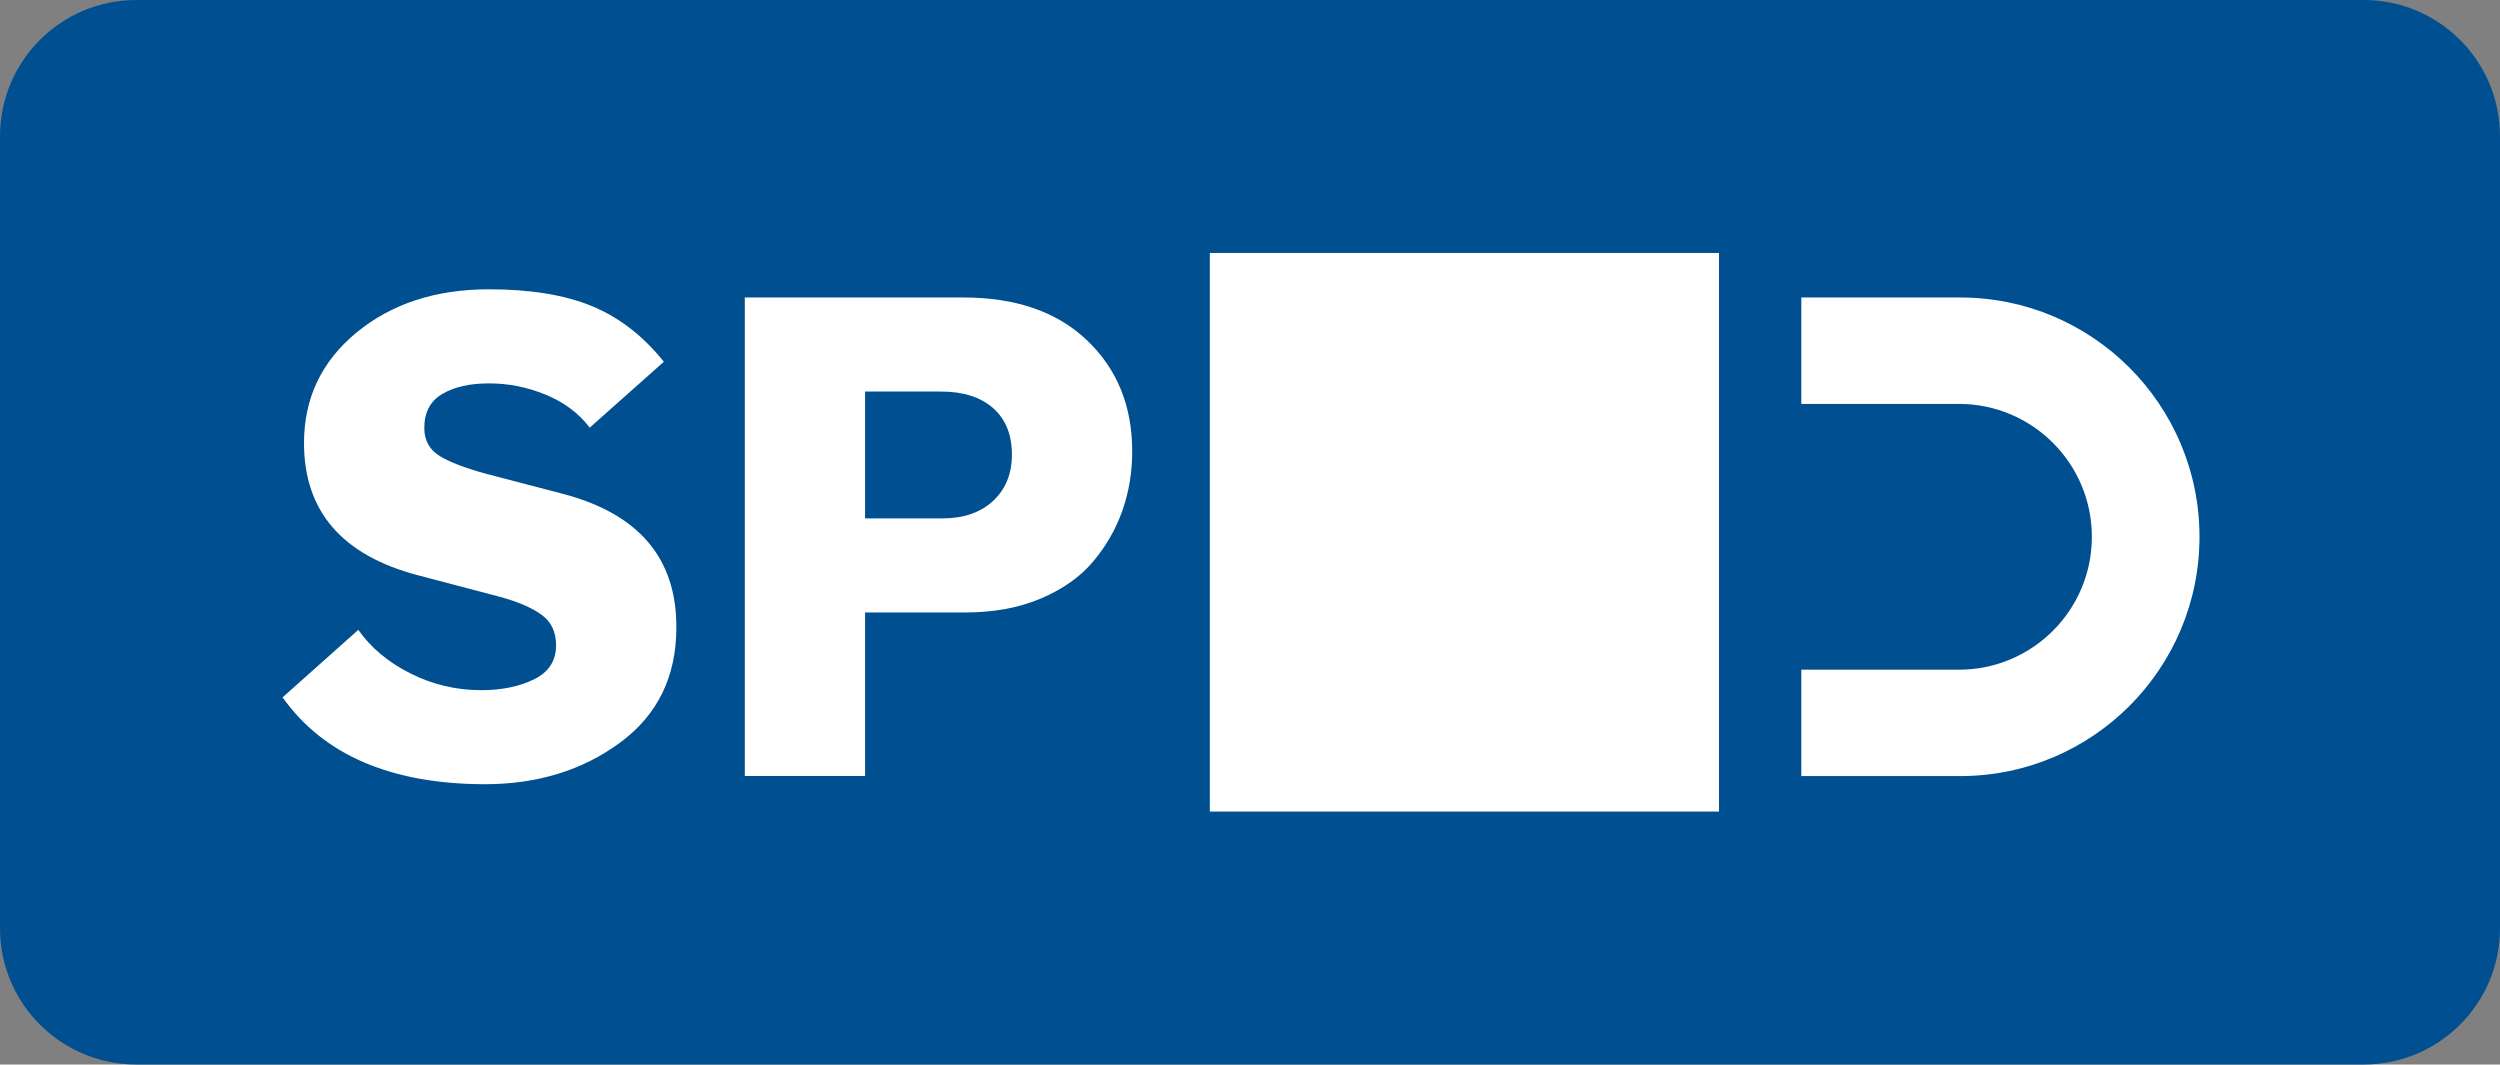<?xml version="1.0" encoding="UTF-8" standalone="no"?>
<svg
   xmlns:dc="http://purl.org/dc/elements/1.1/"
   xmlns:cc="http://creativecommons.org/ns#"
   xmlns:rdf="http://www.w3.org/1999/02/22-rdf-syntax-ns#"
   xmlns:svg="http://www.w3.org/2000/svg"
   xmlns="http://www.w3.org/2000/svg"
   version="1.1"
   width="1221.1"
   height="519.95"
   id="svg2"
   xml:space="preserve"><rect width="100%" height="100%" fill="#808080" stroke="none"/><defs
     id="defs6"><clipPath
       id="clipPath16"><path
         d="m 0,841.89 1190.55,0 L 1190.55,0 0,0 0,841.89 z"
         id="path18" /></clipPath></defs><g
     transform="matrix(1.25,0,0,-1.25,-123.474,737.88)"
     id="g10"><g
       id="g12"><g
         clip-path="url(#clipPath16)"
         id="g14"><g
           transform="translate(1075.659,227.581)"
           id="g20"><path
             d="m 0,0 c 0,-29.388 -23.841,-53.237 -53.244,-53.237 l -870.385,0 c -29.408,0 -53.251,23.849 -53.251,53.237 l 0,309.485 c 0,29.409 23.843,53.238 53.251,53.238 l 870.385,0 C -23.841,362.723 0,338.894 0,309.485 L 0,0 z"
             id="path22"
             style="fill:#005091;fill-opacity:1;fill-rule:nonzero;stroke:none" /></g><path
           d="m 770.479,273.188 -198.961,0 0,218.268 198.961,0 0,-218.268 z"
           id="path24"
           style="fill:#ffffff;fill-opacity:1;fill-rule:nonzero;stroke:none" /><g
           transform="translate(864.731,474.057)"
           id="g26"><path
             d="m 0,0 -62.082,0 0,-41.579 61.586,0 c 28.682,0 51.944,-23.26 51.944,-51.934 0,-28.688 -23.262,-51.928 -51.944,-51.928 l -61.586,0 0,-41.571 62.082,0 c 51.627,0 93.504,41.854 93.504,93.499 C 93.504,-41.872 51.627,0 0,0"
             id="path28"
             style="fill:#ffffff;fill-opacity:1;fill-rule:nonzero;stroke:none" /></g><g
           transform="translate(209.198,317.805)"
           id="g30"><path
             d="M 0,0 29.587,26.385 C 34.503,19.382 41.301,13.697 49.971,9.352 58.644,4.989 67.859,2.815 77.61,2.815 c 8.001,0 14.879,1.413 20.627,4.228 5.752,2.81 8.628,7.247 8.628,13.3 0,5.206 -1.871,9.168 -5.613,11.896 -3.742,2.732 -9.174,5.084 -16.296,7.043 L 52.789,47.741 C 23.181,55.578 8.374,72.794 8.374,99.386 c 0,17.501 6.84,31.895 20.507,43.161 13.672,11.266 30.939,16.907 51.797,16.907 16.239,0 29.664,-2.205 40.268,-6.604 10.607,-4.39 19.953,-11.627 28.03,-21.705 l -28.95,-25.743 c -4.316,5.642 -10.05,9.927 -17.201,12.872 -7.154,2.945 -14.535,4.421 -22.147,4.421 -7.497,0 -13.586,-1.386 -18.273,-4.14 -4.684,-2.756 -7.027,-7.188 -7.027,-13.297 0,-4.839 2.015,-8.494 6.038,-10.954 4.018,-2.457 10.139,-4.796 18.353,-7.002 l 29.642,-7.75 c 29.766,-7.78 44.585,-25.209 44.457,-52.267 0,-19.212 -7.354,-34.219 -22.052,-45.016 C 117.112,-28.542 99.479,-33.938 78.914,-33.938 42.355,-33.848 16.052,-22.539 0,0"
             id="path32"
             style="fill:#ffffff;fill-opacity:1;fill-rule:nonzero;stroke:none" /></g><g
           transform="translate(436.812,387.731)"
           id="g34"><path
             d="m 0,0 30.097,0 c 8.369,0 15.006,2.274 19.915,6.836 4.91,4.555 7.363,10.582 7.363,18.073 0,7.841 -2.453,13.899 -7.363,18.204 -4.909,4.297 -11.637,6.455 -20.171,6.455 L 0,49.568 0,0 z m -47.003,-100.66 0,186.987 85.448,0 c 20.517,0 36.629,-5.598 48.354,-16.803 11.72,-11.198 17.579,-25.639 17.579,-43.342 0,-8.126 -1.274,-15.831 -3.829,-23.096 -2.556,-7.266 -6.362,-13.913 -11.424,-19.919 -5.063,-6.013 -11.882,-10.84 -20.45,-14.468 -8.566,-3.638 -18.431,-5.449 -29.598,-5.449 l -39.077,0 0,-63.91 -47.003,0 z"
             id="path36"
             style="fill:#ffffff;fill-opacity:1;fill-rule:nonzero;stroke:none" /></g></g></g></g></svg>
